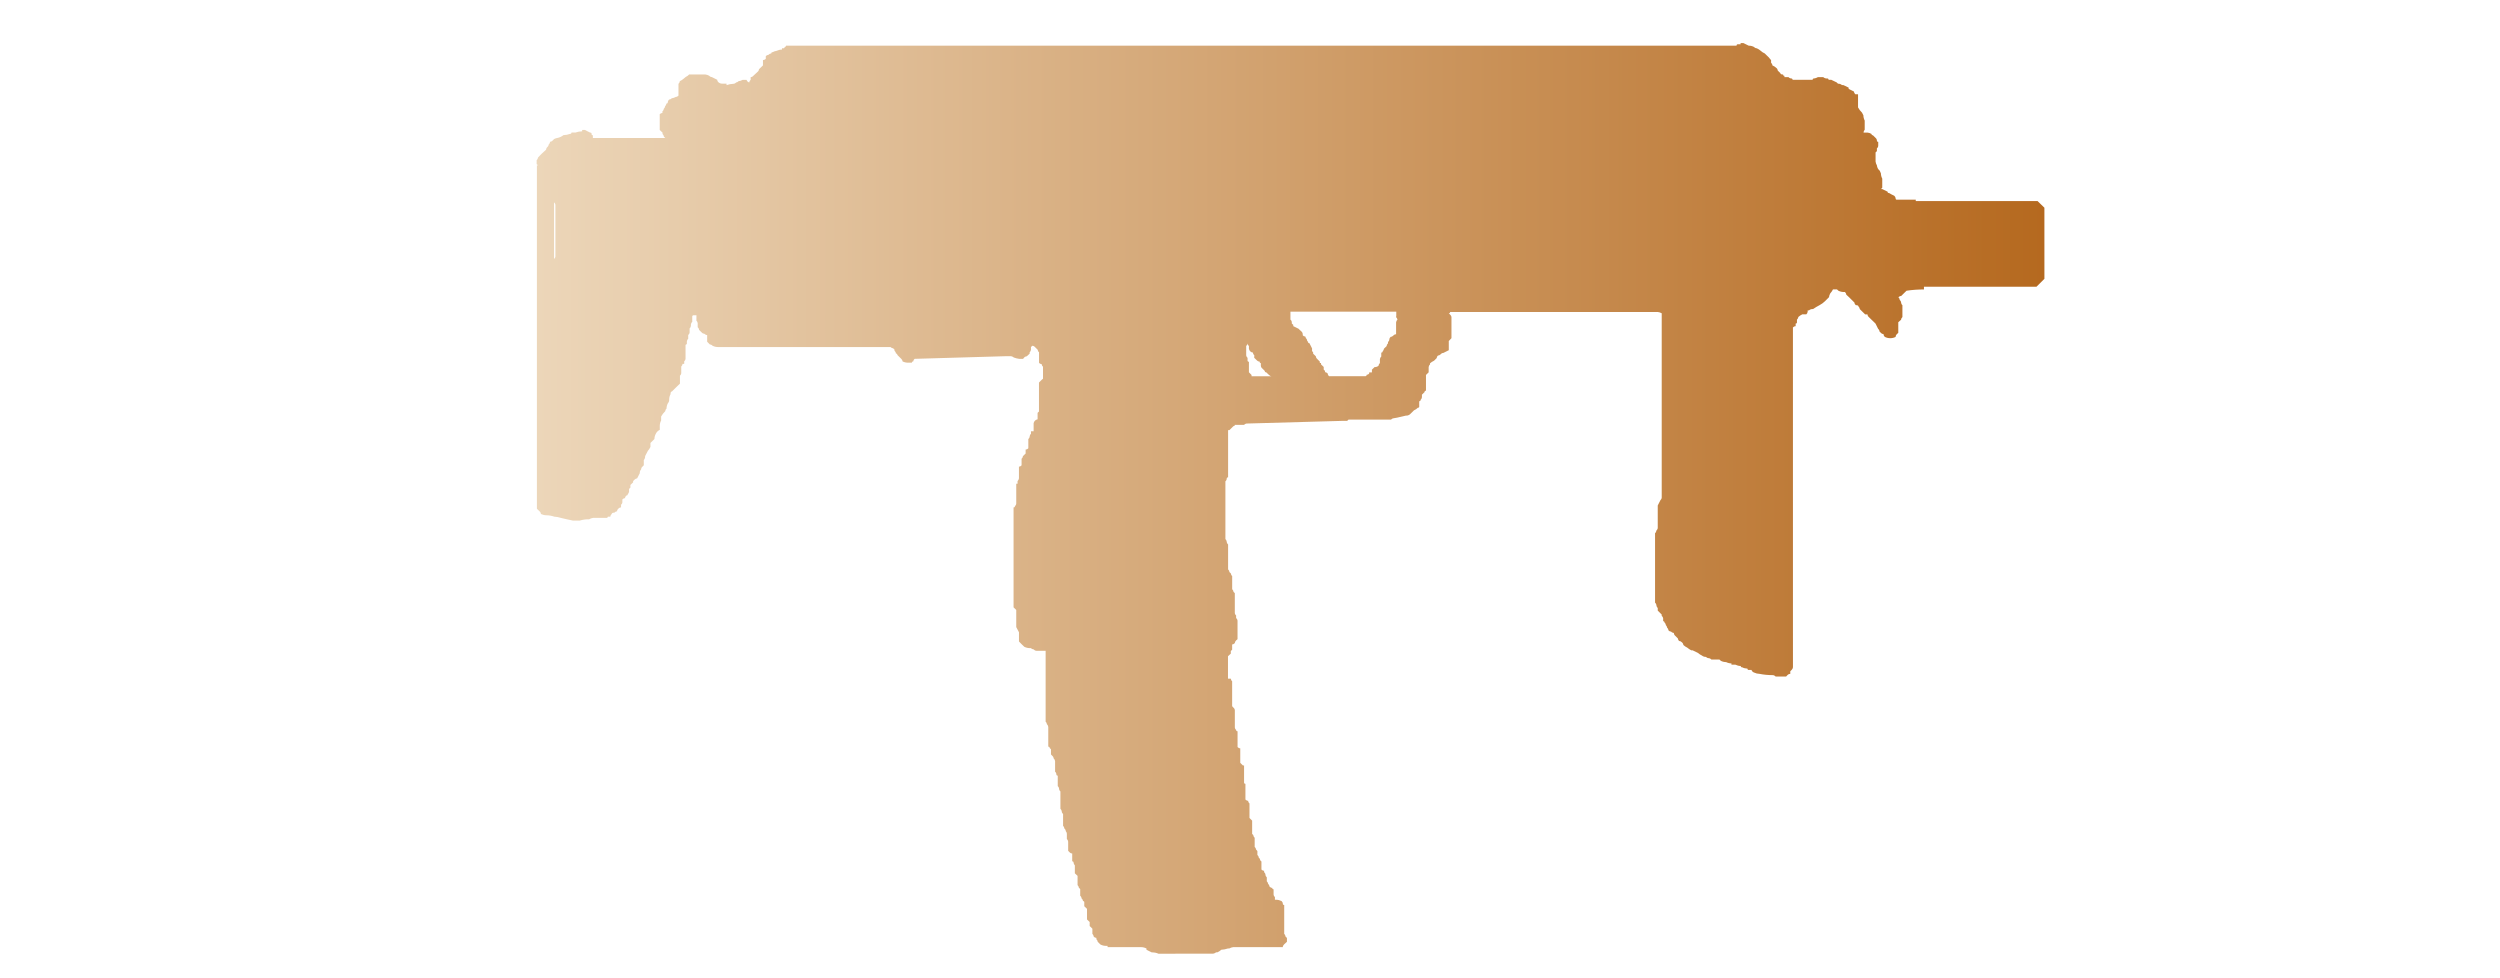 <?xml version="1.0" encoding="utf-8"?>
<!-- Generator: Adobe Illustrator 16.0.0, SVG Export Plug-In . SVG Version: 6.00 Build 0)  -->
<!DOCTYPE svg PUBLIC "-//W3C//DTD SVG 1.1//EN" "http://www.w3.org/Graphics/SVG/1.1/DTD/svg11.dtd">
<svg version="1.1" id="tc" xmlns="http://www.w3.org/2000/svg" xmlns:xlink="http://www.w3.org/1999/xlink" x="0px" y="0px"
	 width="92px" height="36px" viewBox="0 0 92 36" enable-background="new 0 0 92 36" xml:space="preserve">
<linearGradient id="shape1_1_" gradientUnits="userSpaceOnUse" x1="19.749" y1="18.334" x2="75.227" y2="18.334">
	<stop  offset="2.300000e-007" style="stop-color:#ECD6B9"/>
	<stop  offset="1" style="stop-color:#B5691F"/>
</linearGradient>
<path id="shape1" fill="url(#shape1_1_)" d="M45.91,13.263v-0.096c-0.029-0.024-0.047-0.059-0.05-0.096v-0.338
	c0.028-0.024,0.047-0.058,0.05-0.095c0.003,0.037,0.021,0.072,0.05,0.095v0.099c0.011,0.076,0.071,0.136,0.148,0.144
	c0.002,0.038,0.02,0.073,0.049,0.097h0.001c0,0.032,0,0.065-0.003,0.093c0.033,0.031,0.067,0.063,0.098,0.095
	c0.028,0.029,0.064,0.046,0.104,0.047c-0.001,0.005-0.001,0.01-0.001,0.014c0.001,0.023,0.02,0.041,0.043,0.041v0.095
	c0.002,0.038,0.02,0.074,0.049,0.097c0.035,0.03,0.064,0.065,0.097,0.098c0,0.003,0,0.007,0,0.012
	c0.005,0.023,0.027,0.039,0.05,0.035c0.038,0.033,0.07,0.066,0.105,0.099c0.025,0.028,0.062,0.046,0.099,0.048h-0.742v-0.048
	c-0.032-0.033-0.063-0.066-0.097-0.099v-0.388c-0.006,0.001-0.01,0.001-0.014,0.001C45.923,13.307,45.907,13.288,45.91,13.263
	 M48.173,12.628c-0.024-0.003-0.04-0.026-0.036-0.048c-0.029-0.024-0.046-0.06-0.048-0.097c-0.028-0.023-0.047-0.058-0.051-0.096
	c-0.037-0.003-0.073-0.021-0.097-0.05V12.29c-0.004-0.038-0.021-0.07-0.049-0.094c-0.041-0.032-0.073-0.066-0.105-0.098
	c-0.064-0.031-0.131-0.062-0.195-0.096v-0.048l-0.054-0.048v-0.049c-0.002-0.038-0.021-0.073-0.05-0.095V11.47h3.895v0.097
	c0.002,0.035,0,0.071-0.007,0.104c0.029,0.025,0.047,0.06,0.05,0.096c-0.029,0.024-0.046,0.059-0.05,0.096v0.435
	c-0.036,0.002-0.073,0.019-0.099,0.048c-0.025,0.028-0.061,0.048-0.1,0.05c-0.028,0.024-0.047,0.058-0.049,0.095
	c-0.002,0.038-0.021,0.072-0.049,0.096v0.051c-0.031,0.024-0.047,0.058-0.049,0.096c-0.035,0.032-0.067,0.065-0.1,0.098
	c-0.003,0.036-0.021,0.071-0.048,0.095c0,0.004,0,0.007,0,0.012c-0.004,0.024-0.026,0.039-0.051,0.037v0.144
	c-0.028,0.025-0.046,0.06-0.05,0.097v0.146c-0.028,0.023-0.047,0.058-0.049,0.095c-0.041,0.036-0.092,0.053-0.146,0.05l-0.099,0.095
	v0.1h-0.101v0.042c-0.022,0.029-0.057,0.046-0.094,0.049c0,0.004,0,0.006,0,0.01c-0.002,0.024-0.025,0.042-0.05,0.04h-1.332
	c-0.03-0.026-0.047-0.061-0.049-0.099c-0.026-0.028-0.061-0.046-0.099-0.049v-0.047l-0.049-0.049v-0.096
	c-0.031-0.033-0.065-0.065-0.099-0.096v-0.05H48.57v-0.05l-0.097-0.099c-0.029-0.024-0.048-0.06-0.05-0.098l-0.099-0.095v-0.048
	l-0.04-0.05v-0.096c-0.032-0.065-0.064-0.129-0.098-0.194c-0.003,0.001-0.006,0.001-0.008,0.001
	C48.177,12.629,48.175,12.629,48.173,12.628 M20.39,8.03V7.447c0.029,0.024,0.047,0.06,0.049,0.098v1.89
	c-0.003,0.038-0.021,0.072-0.049,0.096V8.03z M64.054,1.584v0.045h-0.098c-0.004-0.001-0.009-0.001-0.013,0
	c-0.024,0.004-0.041,0.026-0.037,0.051H28.924c0,0.002,0,0.006,0,0.01c-0.003,0.023-0.024,0.04-0.048,0.037c0,0.002,0,0.007,0,0.01
	c-0.002,0.024-0.024,0.043-0.05,0.04h-0.049v0.047c-0.069,0.001-0.138,0.018-0.2,0.047c-0.051,0.007-0.1,0.024-0.145,0.05
	c-0.004-0.001-0.008-0.001-0.011,0c-0.024,0.003-0.041,0.024-0.039,0.047c-0.04,0.003-0.078,0.021-0.105,0.053
	c-0.037,0.001-0.072,0.019-0.096,0.048v0.094c-0.027,0.03-0.065,0.046-0.104,0.049v0.195l-0.049,0.047L27.93,2.549
	c-0.002,0.039-0.022,0.075-0.054,0.098c-0.038,0.032-0.07,0.065-0.104,0.096L27.722,2.79c-0.024,0.029-0.06,0.048-0.098,0.05v0.1
	c-0.029,0.023-0.048,0.059-0.051,0.095c-0.047-0.012-0.085-0.048-0.099-0.095h-0.149c-0.045,0.026-0.094,0.043-0.145,0.047
	c-0.023,0.027-0.056,0.044-0.091,0.048c-0.026,0.03-0.063,0.048-0.104,0.049c-0.084,0.003-0.167,0.02-0.248,0.049V3.078h-0.146
	c-0.055,0.004-0.107-0.013-0.149-0.048c-0.029-0.023-0.046-0.057-0.048-0.094c-0.066-0.033-0.131-0.066-0.197-0.099
	c-0.039-0.003-0.075-0.021-0.099-0.05c-0.046-0.025-0.096-0.041-0.149-0.047h-0.589L25.31,2.787
	c-0.055,0.027-0.103,0.063-0.147,0.105c-0.044,0.039-0.093,0.071-0.145,0.094c-0.003,0.038-0.02,0.072-0.05,0.099v0.434
	c-0.025,0.028-0.06,0.046-0.099,0.048c-0.045,0.026-0.094,0.043-0.146,0.049c-0.026,0.027-0.062,0.045-0.1,0.047
	c-0.027,0.025-0.045,0.06-0.049,0.097c0.001,0.005,0.001,0.008,0,0.012c-0.003,0.024-0.025,0.041-0.049,0.039
	c-0.003,0.037-0.021,0.071-0.047,0.096c-0.004,0.038-0.023,0.074-0.051,0.098c-0.003,0.037-0.021,0.071-0.05,0.093v0.057
	c-0.038,0.004-0.073,0.021-0.099,0.048v0.58c0.04,0.034,0.073,0.065,0.104,0.098v0.049c0.028,0.024,0.046,0.059,0.049,0.096
	c0.016,0.015,0.029,0.033,0.05,0.051h-2.663v-0.1c-0.003,0.001-0.007,0.001-0.01,0c-0.024-0.002-0.04-0.023-0.038-0.047
	c0.001-0.005,0.001-0.01,0-0.016c-0.005-0.024-0.028-0.038-0.051-0.034c-0.064-0.034-0.129-0.064-0.197-0.098h-0.098v0.05
	c-0.083,0.002-0.167,0.017-0.246,0.045h-0.147c0.001,0.002,0.001,0.006,0,0.009c-0.002,0.024-0.024,0.043-0.049,0.04
	c-0.08,0.028-0.163,0.045-0.247,0.047c-0.058,0.046-0.125,0.079-0.198,0.098c-0.051,0.006-0.101,0.021-0.147,0.046l-0.05,0.053
	c-0.025,0.028-0.06,0.045-0.098,0.047c-0.002,0.038-0.019,0.073-0.047,0.097c-0.004,0.037-0.022,0.072-0.051,0.096
	c-0.029,0.025-0.046,0.061-0.049,0.099L19.996,5.6c-0.032,0.031-0.065,0.056-0.099,0.094c-0.035,0.04-0.066,0.075-0.099,0.105
	c-0.003,0.037-0.021,0.072-0.049,0.096v0.146l0.057,0.043h-0.048v12.638l0.099,0.096c0.029,0.023,0.046,0.058,0.048,0.096
	c0.062,0.03,0.13,0.047,0.198,0.048c0.101,0,0.2,0.018,0.295,0.051c0.083,0.004,0.166,0.02,0.245,0.046
	c0.131,0.033,0.28,0.065,0.444,0.099h0.247c0.111-0.035,0.227-0.051,0.343-0.047c0.046-0.028,0.097-0.046,0.149-0.053h0.492
	c0.003,0.001,0.007,0.001,0.009,0.001c0.024-0.003,0.042-0.023,0.04-0.047h0.094c0.002-0.038,0.021-0.073,0.051-0.1
	c0-0.027,0.033-0.047,0.098-0.047c0.025-0.029,0.059-0.046,0.096-0.048c0.002-0.038,0.02-0.073,0.049-0.097
	c0.025-0.03,0.062-0.047,0.099-0.05v-0.098c0.031-0.021,0.048-0.058,0.049-0.095v-0.095c0.024-0.03,0.061-0.048,0.098-0.05
	c0.002-0.038,0.021-0.073,0.05-0.098c0.003,0.001,0.008,0.001,0.011,0c0.024-0.003,0.042-0.024,0.039-0.048
	c0.027-0.024,0.045-0.059,0.048-0.097v-0.097l0.05-0.048v-0.098l0.099-0.094v-0.047l0.049-0.05c0.025-0.027,0.061-0.046,0.098-0.049
	l0.099-0.193c-0.005-0.052,0.014-0.104,0.05-0.142c0.001-0.039,0.019-0.076,0.049-0.099l0.048-0.05v-0.191
	c0.035-0.04,0.053-0.092,0.049-0.145c0.035-0.066,0.065-0.13,0.1-0.193c0.04-0.044,0.071-0.093,0.096-0.146v-0.146
	c0.065-0.062,0.115-0.111,0.146-0.145c0.001-0.067,0.018-0.133,0.051-0.192c0.029-0.064,0.081-0.115,0.146-0.145v-0.15
	c0.001-0.068,0.018-0.135,0.05-0.195v-0.146c0.04-0.072,0.09-0.137,0.15-0.194c0.003-0.037,0.02-0.072,0.048-0.096
	c0.001-0.068,0.018-0.135,0.049-0.195c0.036-0.039,0.053-0.09,0.049-0.143c0-0.068,0.018-0.135,0.05-0.195
	c0-0.066,0.016-0.096,0.049-0.096c0.066-0.064,0.131-0.13,0.198-0.195c0.032-0.031,0.066-0.062,0.099-0.095v-0.291
	c0.028-0.024,0.046-0.059,0.048-0.097v-0.242c0.028-0.024,0.046-0.059,0.049-0.097h0.06v-0.096c0.029-0.023,0.047-0.059,0.049-0.095
	v-0.485c0-0.004,0-0.007,0-0.012c0.004-0.022,0.025-0.038,0.048-0.035v-0.097c0.003-0.04,0.02-0.078,0.05-0.104v-0.141
	c0.03-0.021,0.049-0.056,0.052-0.094v-0.144c0.027-0.026,0.044-0.06,0.047-0.098v-0.047c0.003-0.038,0.02-0.072,0.05-0.098v-0.194
	c-0.002-0.002-0.002-0.005,0-0.008c0.002-0.025,0.025-0.042,0.049-0.041h0.105V11.8c0.027,0.025,0.044,0.059,0.047,0.096v0.147
	c0.03,0.022,0.048,0.058,0.05,0.096l0.099,0.097c0.025,0.029,0.061,0.045,0.099,0.048c0.026,0.028,0.062,0.045,0.1,0.047v0.244
	l0.098,0.1c0.038,0.002,0.074,0.019,0.099,0.048c0.06,0.03,0.129,0.048,0.197,0.048h6.354c0.025,0.027,0.061,0.045,0.098,0.048
	l0.049,0.049v0.044c0.031,0.023,0.05,0.059,0.052,0.098c0.004-0.001,0.01-0.001,0.014,0c0.024,0.004,0.039,0.026,0.036,0.049
	l0.048,0.049c0.033,0.032,0.064,0.063,0.098,0.097c0.028,0.024,0.045,0.058,0.049,0.095c0.061,0.03,0.128,0.046,0.197,0.047h0.146
	c-0.001-0.003-0.001-0.007,0-0.011c0.004-0.023,0.026-0.039,0.049-0.036c0.004-0.038,0.021-0.071,0.05-0.095
	c1.148-0.033,2.265-0.065,3.349-0.097h0.151c0.055-0.006,0.108,0.011,0.149,0.047c0.064,0.025,0.13,0.041,0.198,0.05h0.146
	l0.039-0.047c0.025-0.029,0.06-0.044,0.098-0.048c0.037-0.032,0.071-0.064,0.104-0.096v-0.049c0.027-0.024,0.045-0.059,0.048-0.096
	v-0.097l0.049-0.048c0.039,0.001,0.074,0.019,0.099,0.048c0.033,0.031,0.064,0.065,0.098,0.097c0.005,0.038,0.022,0.072,0.051,0.096
	v0.386c0.025,0.03,0.059,0.046,0.097,0.051c0.003,0.036,0.021,0.071,0.049,0.095v0.44l-0.051,0.042l-0.097,0.098v1.067l-0.051,0.048
	v0.238c-0.075,0.013-0.134,0.072-0.146,0.147v0.292h-0.097v0.096c-0.029,0.022-0.046,0.057-0.048,0.093
	c-0.002,0.038-0.021,0.075-0.05,0.097v0.34c-0.026,0.03-0.061,0.046-0.099,0.048v0.146c-0.033,0.029-0.065,0.064-0.098,0.095
	c-0.004,0.038-0.021,0.073-0.051,0.096v0.242c-0.024,0.03-0.059,0.048-0.097,0.05v0.431c-0.004,0.038-0.022,0.074-0.051,0.101v0.096
	h-0.048v0.727c-0.002,0.038-0.02,0.073-0.049,0.098c0.001,0.005,0,0.009,0,0.013c-0.005,0.022-0.026,0.039-0.05,0.035v3.677
	l0.099,0.096v0.63c0.031,0.064,0.064,0.13,0.1,0.191v0.339c0.033,0.036,0.065,0.065,0.097,0.1c0.033,0.031,0.067,0.063,0.099,0.095
	c0.061,0.031,0.129,0.048,0.198,0.049h0.047c0.026,0.029,0.061,0.045,0.099,0.047c0.025,0.029,0.06,0.048,0.099,0.051h0.342v2.61
	c0.028,0.023,0.045,0.059,0.048,0.095c0.028,0.024,0.046,0.06,0.049,0.098v0.726c0.004,0,0.009,0,0.013,0
	c0.024,0.002,0.041,0.023,0.038,0.047l0.049,0.049v0.191l0.051,0.052c0.029,0.024,0.047,0.06,0.05,0.098
	c0.029,0.024,0.047,0.06,0.05,0.096v0.387c0.029,0.023,0.046,0.06,0.048,0.098c0,0.002,0,0.006,0,0.009
	c0.003,0.024,0.025,0.042,0.05,0.039v0.386c0.029,0.024,0.047,0.059,0.049,0.097s0.02,0.073,0.049,0.097v0.639
	c0.028,0.025,0.046,0.06,0.049,0.097c0.002,0.038,0.02,0.072,0.049,0.097v0.436c0.028,0.024,0.045,0.06,0.048,0.097
	c0.031,0.023,0.049,0.058,0.051,0.096c0.025,0.025,0.039,0.061,0.04,0.096v0.193c0.028,0.025,0.045,0.061,0.048,0.098v0.337
	l0.049,0.05c0.025,0.029,0.061,0.047,0.1,0.049v0.287c0.003,0,0.007,0,0.009,0c0.025,0.003,0.044,0.025,0.041,0.049
	c0.003,0.038,0.02,0.072,0.047,0.1v0.292c0.035,0.029,0.066,0.063,0.1,0.095v0.34c0.028,0.025,0.045,0.061,0.048,0.096l0.049,0.049
	v0.247c0.031,0.024,0.048,0.06,0.05,0.098c0.031,0.023,0.049,0.059,0.052,0.097c0.003,0,0.006,0,0.009,0
	c0.024,0.003,0.042,0.023,0.039,0.047v0.143c0.032,0.03,0.065,0.062,0.1,0.096v0.39c0.033,0.031,0.065,0.063,0.098,0.096v0.146
	c0.034,0.031,0.066,0.064,0.1,0.098v0.193c0.028,0.024,0.046,0.061,0.049,0.097c0.025,0.029,0.061,0.046,0.098,0.05v0.049
	c0.028,0.023,0.046,0.057,0.05,0.095c0.032,0.035,0.065,0.066,0.098,0.097c0.061,0.033,0.128,0.05,0.197,0.051h0.067v0.047h1.232
	c0.07,0,0.138,0.018,0.2,0.05v0.048c0.065,0.032,0.131,0.063,0.195,0.096c0.085-0.003,0.17,0.013,0.246,0.048H44.6
	c0.053,0.005,0.108-0.013,0.148-0.048h0.05c0.052-0.023,0.103-0.056,0.145-0.096c0.085-0.003,0.167-0.021,0.248-0.048h0.047
	c0.046-0.026,0.097-0.043,0.149-0.049h1.818c0.002-0.038,0.021-0.073,0.049-0.099l0.105-0.097v-0.142l-0.051-0.05
	c-0.003-0.037-0.02-0.073-0.049-0.098v-1.063c-0.004,0.001-0.008,0.001-0.01,0c-0.025-0.003-0.043-0.025-0.041-0.051
	c-0.002-0.037-0.02-0.071-0.047-0.095c-0.063-0.03-0.129-0.047-0.198-0.048h-0.046v-0.096c-0.028-0.025-0.047-0.061-0.049-0.099
	v-0.191c-0.004,0.001-0.01,0.001-0.014,0c-0.022-0.003-0.039-0.027-0.035-0.049c-0.039-0.002-0.074-0.02-0.1-0.049
	c-0.003-0.036-0.021-0.072-0.05-0.097c-0.004-0.038-0.022-0.071-0.051-0.098v-0.144c-0.028-0.025-0.046-0.06-0.049-0.098
	c-0.002-0.035-0.021-0.07-0.05-0.095v-0.05c-0.037-0.001-0.073-0.018-0.098-0.047v-0.293l-0.047-0.049
	c-0.002-0.038-0.021-0.072-0.052-0.095c-0.002-0.038-0.02-0.074-0.05-0.095v-0.146l-0.049-0.057
	c-0.004-0.037-0.021-0.07-0.051-0.095v-0.339c-0.029-0.022-0.048-0.059-0.05-0.097l-0.043-0.042v-0.49
	c-0.032-0.032-0.063-0.066-0.098-0.097v-0.536c-0.028-0.022-0.047-0.057-0.049-0.095c-0.038-0.002-0.073-0.02-0.1-0.048v-0.58
	c-0.004,0.001-0.007,0.001-0.011,0.001c-0.024-0.003-0.042-0.025-0.039-0.049v-0.627H45.74c-0.034-0.032-0.066-0.065-0.098-0.096
	v-0.533c-0.038-0.002-0.074-0.021-0.1-0.048v-0.583c-0.004,0.001-0.009,0.001-0.013,0.001c-0.024-0.003-0.041-0.023-0.039-0.049
	c-0.028-0.022-0.046-0.058-0.048-0.096v-0.627c-0.002-0.037-0.02-0.071-0.049-0.095l-0.05-0.055v-0.918
	c-0.029-0.023-0.046-0.059-0.049-0.095h-0.104v-0.825c0.036-0.03,0.07-0.063,0.104-0.096v-0.096l0.049-0.048v-0.194
	c0.037-0.002,0.071-0.02,0.097-0.048c0.003-0.038,0.02-0.071,0.048-0.099l0.053-0.047v-0.678c-0.003-0.039-0.021-0.073-0.052-0.098
	v-0.097c-0.028-0.023-0.046-0.058-0.048-0.095v-0.726l-0.049-0.047c-0.002-0.038-0.02-0.073-0.048-0.098v-0.484
	c-0.029-0.024-0.045-0.06-0.049-0.097l-0.053-0.05c-0.002-0.037-0.019-0.071-0.048-0.096v-0.92c-0.029-0.024-0.047-0.06-0.05-0.098
	c-0.004-0.037-0.02-0.073-0.049-0.097v-2.128c0.03-0.024,0.047-0.06,0.049-0.098c-0.001-0.003,0-0.007,0-0.011
	c0.004-0.022,0.026-0.04,0.05-0.037v-1.738h0.048l0.053-0.051l0.096-0.096c0.004,0.001,0.007,0.001,0.011,0
	c0.023-0.002,0.041-0.022,0.038-0.047h0.344c0.025-0.028,0.062-0.046,0.099-0.048l3.548-0.099h0.146l0.049-0.047h1.568
	c0.023-0.029,0.061-0.047,0.1-0.049c0.162-0.03,0.311-0.063,0.441-0.096c0.055,0.004,0.107-0.013,0.149-0.047l0.099-0.096
	l0.049-0.05c0.055-0.023,0.105-0.056,0.146-0.098c0.004,0.001,0.01,0.001,0.012,0c0.023-0.002,0.042-0.023,0.037-0.047v-0.194
	c0.006,0.001,0.009,0.001,0.013,0.001c0.024-0.003,0.041-0.025,0.038-0.048c0.027-0.024,0.046-0.061,0.049-0.098v-0.094
	c0.033-0.036,0.066-0.066,0.098-0.096c-0.001-0.006-0.001-0.011,0-0.016c0.006-0.023,0.027-0.039,0.051-0.034v-0.58l0.098-0.096
	v-0.193c0.004-0.037,0.021-0.072,0.05-0.096v-0.041c0.045-0.041,0.094-0.073,0.148-0.097c0.032-0.032,0.065-0.062,0.097-0.096
	c0.004-0.038,0.021-0.072,0.051-0.096c0.037-0.001,0.072-0.02,0.098-0.047c0.025-0.03,0.061-0.048,0.1-0.049
	c0.064-0.034,0.131-0.064,0.197-0.099V12.55c0.033-0.039,0.065-0.072,0.099-0.105v-0.772c-0.003-0.038-0.021-0.072-0.05-0.097
	l-0.049-0.047c0.004,0,0.007,0,0.012,0c0.023-0.002,0.04-0.025,0.037-0.048h7.642c0.051,0.006,0.1,0.022,0.145,0.048v6.782
	c-0.002,0.038-0.02,0.072-0.048,0.097c-0.032,0.064-0.065,0.13-0.098,0.194v0.824c-0.002,0.038-0.021,0.072-0.049,0.098
	c-0.003,0.037-0.019,0.072-0.05,0.096v2.557c0.029,0.025,0.047,0.06,0.05,0.099c0.003,0.037,0.019,0.072,0.049,0.095v0.098
	l0.049,0.049c0.033,0.033,0.065,0.063,0.097,0.098v0.048c0.029,0.023,0.049,0.059,0.053,0.095v0.101c0.004,0,0.008,0,0.012,0
	c0.022,0.003,0.039,0.024,0.037,0.049c0.028,0.021,0.047,0.057,0.049,0.092c0.026,0.025,0.045,0.061,0.049,0.099
	c0.029,0.025,0.047,0.061,0.05,0.097c0.024,0.029,0.062,0.045,0.097,0.047c0.025,0.029,0.061,0.045,0.1,0.049
	c0,0.039,0.019,0.078,0.051,0.104c0.033,0.033,0.063,0.064,0.097,0.098c0.003,0.036,0.02,0.071,0.05,0.095
	c0.039,0.001,0.074,0.02,0.099,0.048c0.03,0.024,0.05,0.06,0.052,0.098c0.043,0.039,0.092,0.071,0.145,0.097
	c0.043,0.04,0.095,0.071,0.147,0.098h0.049c0.066,0.031,0.133,0.063,0.197,0.096c0.044,0.04,0.095,0.072,0.147,0.097
	c0.042,0.034,0.095,0.052,0.148,0.048c0.025,0.029,0.062,0.047,0.1,0.048c0.037,0.003,0.074,0.021,0.099,0.051h0.297l0.051,0.047
	c0.059,0.031,0.127,0.046,0.194,0.047c0.061,0.03,0.128,0.047,0.196,0.048v0.047h0.146c0.062,0.03,0.129,0.048,0.196,0.048
	c0,0.004,0,0.01,0.001,0.014c0.003,0.023,0.026,0.038,0.05,0.033c0.06,0.032,0.127,0.047,0.195,0.049c0,0.005,0,0.009,0.002,0.013
	c0.002,0.023,0.025,0.041,0.049,0.036h0.098c0.015,0.047,0.052,0.083,0.098,0.097c0.063,0.03,0.13,0.046,0.197,0.047
	c0.161,0.033,0.327,0.047,0.492,0.047c0.038,0.003,0.074,0.021,0.1,0.051h0.388l0.048-0.051c0.027-0.029,0.064-0.046,0.105-0.047
	v-0.096l0.049-0.048c0.028-0.025,0.046-0.061,0.049-0.098V12.053c0.024-0.03,0.062-0.048,0.1-0.05v-0.096
	c0.003,0.001,0.007,0.001,0.011,0c0.024-0.004,0.041-0.026,0.037-0.05v-0.094c0.028-0.025,0.047-0.06,0.049-0.097
	c0.045-0.04,0.094-0.073,0.147-0.098h0.148c0.028-0.024,0.046-0.059,0.05-0.097v-0.048h0.047c0.041-0.037,0.096-0.054,0.149-0.049
	c0.077-0.053,0.161-0.102,0.245-0.146c0.072-0.038,0.139-0.087,0.197-0.144c0.064-0.065,0.113-0.111,0.146-0.146
	c0.006-0.051,0.023-0.099,0.049-0.144c0.041-0.042,0.072-0.09,0.098-0.143h0.149l0.049,0.047c0.06,0.031,0.128,0.048,0.197,0.049
	h0.046c0.027,0.025,0.046,0.06,0.048,0.096l0.104,0.096c0.032,0.035,0.065,0.068,0.098,0.098l0.099,0.098
	c0.003,0.038,0.021,0.071,0.05,0.095c0.065,0,0.098,0.017,0.098,0.048c0.028,0.025,0.045,0.06,0.05,0.098
	c0.032,0.033,0.064,0.067,0.098,0.097c0.033,0.032,0.064,0.064,0.099,0.097h0.084c0.003,0.039,0.02,0.073,0.05,0.098l0.098,0.096
	c0.035,0.032,0.068,0.065,0.099,0.095l0.05,0.05c0.03,0.064,0.063,0.128,0.096,0.193c0.029,0.024,0.049,0.059,0.051,0.098
	l0.049,0.047c0.024,0.029,0.061,0.046,0.098,0.047c0,0.041,0.021,0.08,0.051,0.105c0.123,0.062,0.271,0.062,0.394,0
	c0-0.04,0.02-0.079,0.049-0.105l0.049-0.047v-0.388c0.038-0.03,0.072-0.063,0.104-0.094c0.002-0.039,0.021-0.074,0.048-0.097v-0.438
	c-0.029-0.023-0.046-0.059-0.048-0.095c-0.003-0.038-0.021-0.072-0.049-0.096c-0.004-0.039-0.022-0.074-0.052-0.1
	c0.028-0.028,0.064-0.045,0.104-0.047c0.067-0.065,0.113-0.114,0.147-0.145l0.05-0.048c0.213-0.033,0.427-0.047,0.641-0.047v-0.1
	h4.14l0.293-0.291V7.644L74.983,7.4H70.5V7.349h-0.692c-0.005,0.001-0.01,0.001-0.015,0C69.771,7.345,69.756,7.323,69.76,7.3
	c-0.004-0.037-0.022-0.071-0.051-0.096c-0.065-0.031-0.135-0.064-0.195-0.102c-0.003,0.001-0.007,0.001-0.011,0
	c-0.025-0.002-0.043-0.023-0.039-0.048l-0.197-0.096h-0.05l0.05-0.048V6.574c-0.031-0.06-0.049-0.126-0.05-0.195l-0.043-0.097
	c-0.059-0.048-0.097-0.118-0.104-0.195c-0.026-0.044-0.042-0.092-0.049-0.143V5.609l0.049-0.047V5.459
	C69.1,5.435,69.118,5.4,69.119,5.362V5.22c-0.003,0.001-0.007,0.001-0.01,0c-0.025-0.003-0.042-0.025-0.039-0.049
	c-0.001-0.037-0.02-0.073-0.049-0.097l-0.099-0.097c-0.004,0-0.009,0-0.012,0c-0.023-0.003-0.041-0.024-0.038-0.047
	c-0.045-0.028-0.096-0.046-0.148-0.051h-0.146c0.002-0.039,0.017-0.075,0.043-0.104V4.437c-0.03-0.06-0.048-0.126-0.048-0.193
	l-0.051-0.099c-0.059-0.055-0.107-0.121-0.146-0.192V3.47h-0.099c-0.029-0.026-0.047-0.061-0.05-0.1
	c-0.066-0.031-0.131-0.065-0.196-0.097V3.226c-0.065-0.032-0.134-0.072-0.197-0.095h-0.049c-0.041-0.036-0.092-0.054-0.147-0.051
	l-0.049-0.048c-0.065-0.03-0.132-0.063-0.198-0.095h-0.1c0-0.003,0-0.008,0-0.012c-0.003-0.024-0.025-0.04-0.049-0.037
	c-0.053,0.004-0.105-0.013-0.146-0.049h-0.198c-0.044,0.026-0.092,0.043-0.143,0.049c-0.004-0.001-0.009-0.001-0.013,0
	c-0.023,0.003-0.041,0.025-0.036,0.048h-0.74c0-0.002,0-0.006,0-0.011c-0.004-0.023-0.025-0.04-0.05-0.038
	c-0.038-0.002-0.074-0.02-0.1-0.049h-0.149V2.789c-0.006,0.001-0.01,0.001-0.017,0.001c-0.021-0.005-0.036-0.025-0.031-0.048
	c-0.066,0-0.1-0.016-0.1-0.048c-0.029-0.031-0.065-0.062-0.096-0.096c-0.004-0.038-0.021-0.071-0.05-0.095
	c-0.044-0.041-0.094-0.074-0.148-0.096c-0.002-0.039-0.021-0.074-0.049-0.099V2.212c-0.036-0.03-0.05-0.064-0.081-0.097
	c-0.033-0.035-0.064-0.064-0.1-0.097l-0.051-0.051c-0.054-0.023-0.105-0.055-0.148-0.096c-0.043-0.039-0.092-0.069-0.144-0.093
	c-0.041-0.002-0.077-0.02-0.105-0.05c-0.06-0.031-0.126-0.048-0.195-0.047c-0.065-0.034-0.131-0.066-0.196-0.097H64.054z"/>
</svg>
